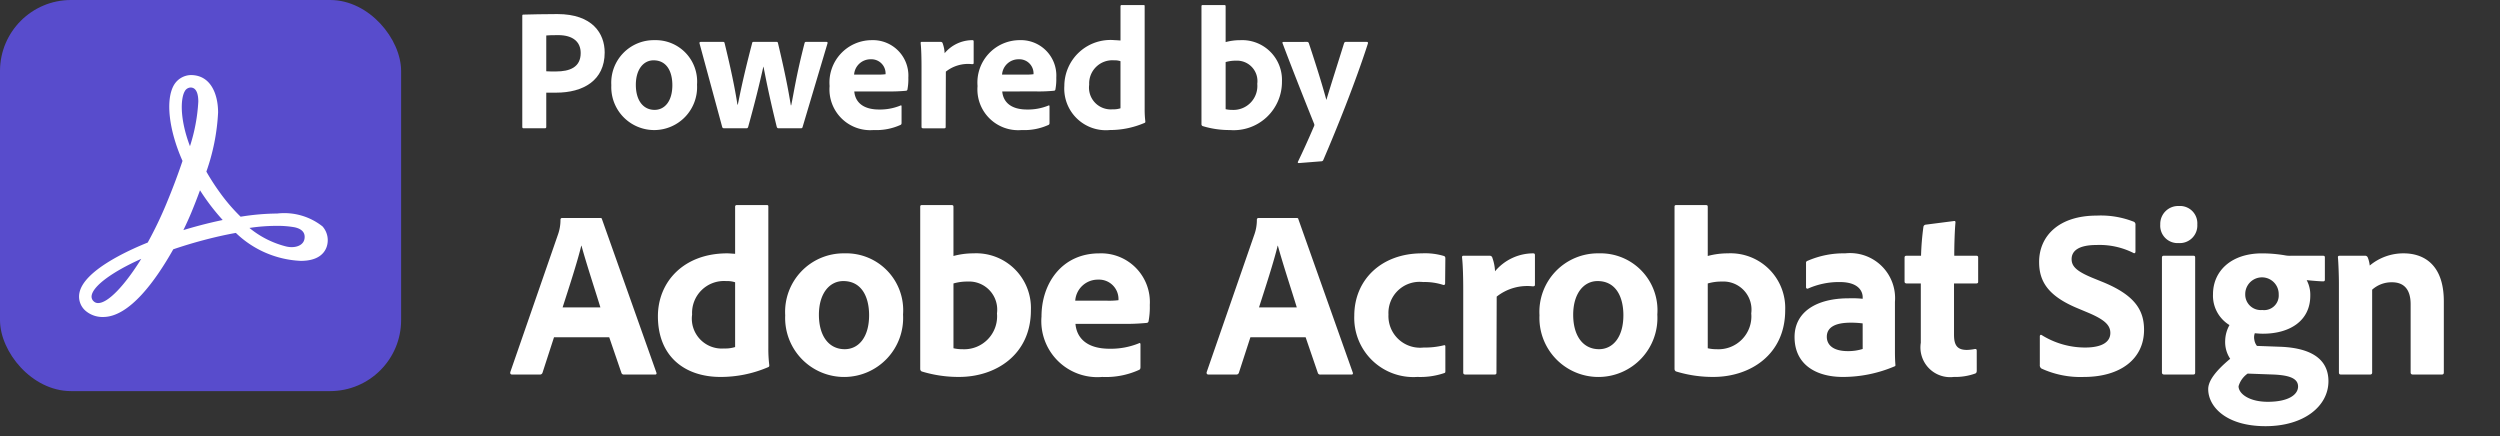 <svg id="Layer_1" data-name="Layer 1" xmlns="http://www.w3.org/2000/svg" viewBox="0 0 170 29.65">
  <rect x="0" y="0" width="170" height="29.65" fill="#333333" stroke="none"/>
  <defs>
    <style>
      .cls-1 {
        fill: #fff;
      }

      .cls-2 {
        fill: #584ccc;
      }
    </style>
  </defs>
  <g>
    <path class="cls-1" d="M35.515,1.088c0-.071.012-.095.071-.095.485-.012,1.419-.036,2.317-.036,2.388,0,3.215,1.324,3.215,2.613,0,1.915-1.477,2.731-3.298,2.731h-.674V8.629c0,.059-.024.095-.095.095H35.598c-.059,0-.083-.035-.083-.095Zm1.631,3.759c.201.012.331.012.662.012.934,0,1.679-.284,1.679-1.253,0-.745-.508-1.218-1.537-1.218-.378,0-.697.012-.804.024Z"/>
    <path class="cls-1" d="M47.398,5.757a2.918,2.918,0,1,1-5.828.035,2.893,2.893,0,0,1,2.943-3.061A2.814,2.814,0,0,1,47.398,5.757Zm-4.161.012c0,1.04.485,1.702,1.277,1.702.686,0,1.206-.591,1.206-1.679,0-.922-.378-1.69-1.277-1.69C43.757,4.102,43.237,4.717,43.237,5.769Z"/>
    <path class="cls-1" d="M52.959,8.724c-.095,0-.118-.035-.142-.106-.591-2.411-.78-3.499-.898-4.078h-.012c-.295,1.3-.532,2.281-1.028,4.078-.024.083-.059.106-.13.106H49.271c-.118,0-.142-.024-.166-.106L47.569,2.955c-.024-.059.012-.107.095-.107h1.501c.071,0,.095.024.107.083.626,2.553.792,3.688.875,4.185h.024c.095-.426.284-1.537.969-4.161.012-.071.024-.107.107-.107h1.56c.059,0,.083.024.095.083.626,2.613.792,3.759.875,4.232h.024c.166-.768.343-2.045.91-4.232a.096.096,0,0,1,.107-.083h1.383c.047,0,.095.036.071.095l-1.69,5.674c-.024.083-.036.106-.142.106Z"/>
    <path class="cls-1" d="M58.091,6.218c.059.674.532,1.229,1.69,1.229a3.666,3.666,0,0,0,1.454-.272c.036-.024.071-.012.071.059v1.123c0,.083-.024.118-.083.142a3.967,3.967,0,0,1-1.809.343,2.772,2.772,0,0,1-3.002-2.991A2.881,2.881,0,0,1,59.273,2.731a2.41,2.41,0,0,1,2.494,2.553,3.813,3.813,0,0,1-.059.792.102.102,0,0,1-.095.095A10.932,10.932,0,0,1,60.396,6.218Zm1.537-1.147a3.806,3.806,0,0,0,.591-.024V4.965a.962.962,0,0,0-1.005-.934,1.12,1.12,0,0,0-1.135,1.04Z"/>
    <path class="cls-1" d="M63.963,2.849a.131.131,0,0,1,.142.107,2.26,2.26,0,0,1,.13.662,2.467,2.467,0,0,1,1.88-.887c.071,0,.094.024.094.095v1.454c0,.059-.023.083-.106.083a2.432,2.432,0,0,0-1.785.508l-.012,3.759c0,.071-.024.095-.107.095H62.781c-.095,0-.118-.035-.118-.106V4.539c0-.508-.012-1.194-.059-1.608,0-.059.012-.083.071-.083Z"/>
    <path class="cls-1" d="M68.152,6.218c.06.674.532,1.229,1.691,1.229A3.664,3.664,0,0,0,71.296,7.176c.036-.024.071-.012.071.059v1.123c0,.083-.024.118-.083.142a3.97,3.97,0,0,1-1.809.343A2.772,2.772,0,0,1,66.473,5.851a2.881,2.881,0,0,1,2.861-3.121,2.41,2.41,0,0,1,2.494,2.553,3.823,3.823,0,0,1-.059.792.102.102,0,0,1-.095.095,10.916,10.916,0,0,1-1.217.047Zm1.537-1.147a3.796,3.796,0,0,0,.591-.024V4.965A.961.961,0,0,0,69.275,4.031a1.12,1.12,0,0,0-1.135,1.04Z"/>
    <path class="cls-1" d="M72.375,5.84a3.136,3.136,0,0,1,3.428-3.109c.095,0,.213.012.391.024V.426a.075.075,0,0,1,.083-.083h1.489c.06,0,.071.024.071.071V7.4a6.645,6.645,0,0,0,.047.863c0,.059-.012.083-.083.106a5.937,5.937,0,0,1-2.329.473A2.829,2.829,0,0,1,72.375,5.84ZM76.193,4.161a1.225,1.225,0,0,0-.438-.059,1.577,1.577,0,0,0-1.69,1.655A1.479,1.479,0,0,0,75.637,7.435a1.667,1.667,0,0,0,.556-.071Z"/>
    <path class="cls-1" d="M83.225.343c.094,0,.118.012.118.095v2.424a3.795,3.795,0,0,1,.993-.13,2.705,2.705,0,0,1,2.837,2.813,3.282,3.282,0,0,1-3.546,3.298,6.195,6.195,0,0,1-1.856-.272.139.139,0,0,1-.071-.118V.426c0-.059.024-.083.083-.083Zm.815,3.783a2.406,2.406,0,0,0-.697.095v3.204a1.843,1.843,0,0,0,.437.047,1.627,1.627,0,0,0,1.714-1.773A1.389,1.389,0,0,0,84.041,4.126Z"/>
    <path class="cls-1" d="M88.881,2.849a.122.122,0,0,1,.118.083c.674,2.021,1.029,3.251,1.194,3.866.379-1.253.745-2.388,1.206-3.866a.123.123,0,0,1,.13-.083h1.407c.083,0,.095.047.083.107-.851,2.648-2.163,5.91-3.039,7.932-.023.047-.059.083-.165.083l-1.489.118c-.071,0-.095-.035-.059-.106.343-.709.697-1.49,1.076-2.376a.204.204,0,0,0,.012-.201c-.331-.816-1.442-3.605-2.139-5.461-.036-.059.012-.095.071-.095Z"/>
    <g>
      <rect class="cls-2" width="27.276" height="26.595" rx="4.83"/>
      <path class="cls-1" d="M21.932,15.397a4.188,4.188,0,0,0-3.081-.877,16.263,16.263,0,0,0-2.488.216A12.308,12.308,0,0,1,14.93,13.063a15.251,15.251,0,0,1-.897-1.393A14.153,14.153,0,0,0,14.83,7.65c0-1.23-.487-2.546-1.856-2.546a1.376,1.376,0,0,0-1.145.676c-.584,1.002-.35,3.064.582,5.163-.324.964-.678,1.903-1.111,2.943a26.341,26.341,0,0,1-1.256,2.608c-1.396.561-4.362,1.924-4.644,3.43a1.277,1.277,0,0,0,.406,1.2,1.768,1.768,0,0,0,1.209.431c1.787,0,3.569-2.474,4.768-4.603.682-.232,1.377-.442,2.069-.625.759-.201,1.493-.366,2.186-.489a6.784,6.784,0,0,0,4.416,1.901c1.158,0,1.591-.502,1.749-.924A1.416,1.416,0,0,0,21.932,15.397Zm-1.232.868c-.063.328-.402.54-.866.54a1.642,1.642,0,0,1-.391-.049,6.374,6.374,0,0,1-2.481-1.256,12.328,12.328,0,0,1,1.836-.141,6.591,6.591,0,0,1,1.223.094c.368.076.783.279.68.812ZM12.563,6.207a.471.471,0,0,1,.395-.256c.433,0,.527.522.527.959a11.979,11.979,0,0,1-.567,3.032C12.192,8.018,12.293,6.669,12.563,6.207Zm2.539,8.762c-.491.103-.999.223-1.513.359-.37.098-.745.205-1.12.319.199-.408.382-.812.542-1.196.21-.508.408-1.015.589-1.512q.239.375.493.727a14.485,14.485,0,0,0,1.05,1.293ZM9.606,17.602c-1.143,1.841-2.269,3.005-2.927,3.005a.412.412,0,0,1-.294-.105.429.429,0,0,1-.15-.421C6.36,19.422,7.663,18.47,9.606,17.602Z"/>
    </g>
    <g>
      <path class="cls-1" d="M37.673,22.933,36.893,25.339a.176.176,0,0,1-.179.13h-1.885c-.114,0-.146-.065-.13-.163l3.251-9.379a2.957,2.957,0,0,0,.163-.991.109.109,0,0,1,.097-.114H40.81c.081,0,.114.016.13.098l3.69,10.403c.032.081.016.146-.081.146H42.435a.164.164,0,0,1-.179-.114l-.829-2.422Zm3.153-2.032c-.325-1.073-.975-3.039-1.284-4.193h-.016c-.26,1.089-.845,2.877-1.268,4.193Z"/>
      <path class="cls-1" d="M44.738,21.503c0-2.324,1.739-4.275,4.714-4.275.13,0,.293.016.536.032V14.059a.103.103,0,0,1,.114-.114h2.048c.081,0,.097.033.097.098v9.606a9.144,9.144,0,0,0,.065,1.187c0,.081-.016.114-.114.146a8.164,8.164,0,0,1-3.202.65C46.591,25.632,44.738,24.266,44.738,21.503Zm5.25-2.308a1.685,1.685,0,0,0-.601-.081,2.168,2.168,0,0,0-2.324,2.275A2.035,2.035,0,0,0,49.224,23.697a2.286,2.286,0,0,0,.764-.098Z"/>
      <path class="cls-1" d="M61.407,21.389a4.012,4.012,0,1,1-8.013.049A3.978,3.978,0,0,1,57.441,17.228,3.869,3.869,0,0,1,61.407,21.389Zm-5.721.016c0,1.43.666,2.34,1.755,2.34.943,0,1.658-.812,1.658-2.308,0-1.268-.52-2.324-1.756-2.324C56.401,19.114,55.686,19.959,55.686,21.405Z"/>
      <path class="cls-1" d="M64.673,13.945c.13,0,.162.016.162.13V17.407a5.228,5.228,0,0,1,1.365-.179,3.72,3.72,0,0,1,3.901,3.868c0,3.04-2.406,4.535-4.876,4.535a8.513,8.513,0,0,1-2.552-.374.191.191,0,0,1-.098-.163V14.059c0-.081.032-.114.114-.114Zm1.122,5.201a3.314,3.314,0,0,0-.959.13v4.405a2.54,2.54,0,0,0,.601.065A2.237,2.237,0,0,0,67.794,21.308,1.91,1.91,0,0,0,65.795,19.146Z"/>
      <path class="cls-1" d="M73.131,22.023c.081.927.732,1.691,2.324,1.691a5.037,5.037,0,0,0,1.999-.374c.049-.033.098-.016.098.082v1.544c0,.114-.033.163-.114.195a5.454,5.454,0,0,1-2.487.471,3.811,3.811,0,0,1-4.129-4.112c0-2.243,1.382-4.291,3.933-4.291A3.314,3.314,0,0,1,78.186,20.739a5.198,5.198,0,0,1-.081,1.089.139.139,0,0,1-.13.13,15.048,15.048,0,0,1-1.674.065Zm2.113-1.577a5.275,5.275,0,0,0,.813-.033v-.114a1.322,1.322,0,0,0-1.381-1.284,1.539,1.539,0,0,0-1.56,1.43Z"/>
      <path class="cls-1" d="M85.028,22.933,84.247,25.339a.176.176,0,0,1-.179.13h-1.885c-.114,0-.146-.065-.13-.163L85.304,15.928a2.957,2.957,0,0,0,.163-.991.109.109,0,0,1,.097-.114h2.601c.081,0,.114.016.13.098l3.69,10.403c.032.081.016.146-.081.146h-2.113a.164.164,0,0,1-.179-.114l-.829-2.422Zm3.153-2.032c-.325-1.073-.975-3.039-1.284-4.193h-.016c-.26,1.089-.845,2.877-1.268,4.193Z"/>
      <path class="cls-1" d="M98.285,25.241c0,.082-.016.114-.082.13a5.036,5.036,0,0,1-1.821.26,4.02,4.02,0,0,1-4.291-4.161c0-2.438,1.837-4.242,4.6-4.242a4.424,4.424,0,0,1,1.495.179c.082.032.098.081.098.179l-.016,1.674c0,.114-.065.13-.13.114a4.057,4.057,0,0,0-1.365-.195,2.114,2.114,0,0,0-2.357,2.21,2.151,2.151,0,0,0,2.389,2.243,5.339,5.339,0,0,0,1.349-.146c.098-.033.13,0,.13.065Z"/>
      <path class="cls-1" d="M101.288,17.391a.18.18,0,0,1,.195.146,3.107,3.107,0,0,1,.179.91,3.391,3.391,0,0,1,2.584-1.219c.098,0,.13.032.13.13v1.999c0,.081-.033.114-.147.114a3.343,3.343,0,0,0-2.454.699l-.016,5.169c0,.097-.032.13-.146.13H99.663c-.13,0-.163-.049-.163-.146V19.715c0-.699-.016-1.641-.081-2.21,0-.081.016-.114.097-.114Z"/>
      <path class="cls-1" d="M112.698,21.389a4.012,4.012,0,1,1-8.013.049,3.978,3.978,0,0,1,4.047-4.21A3.869,3.869,0,0,1,112.698,21.389Zm-5.721.016c0,1.43.666,2.34,1.755,2.34.942,0,1.658-.812,1.658-2.308,0-1.268-.52-2.324-1.755-2.324C107.692,19.114,106.977,19.959,106.977,21.405Z"/>
      <path class="cls-1" d="M115.964,13.945c.13,0,.163.016.163.13V17.407a5.228,5.228,0,0,1,1.365-.179,3.72,3.72,0,0,1,3.901,3.868c0,3.04-2.406,4.535-4.876,4.535a8.512,8.512,0,0,1-2.551-.374.191.191,0,0,1-.098-.163V14.059c0-.081.033-.114.114-.114Zm1.122,5.201a3.312,3.312,0,0,0-.959.13v4.405a2.539,2.539,0,0,0,.601.065,2.237,2.237,0,0,0,2.357-2.438A1.91,1.91,0,0,0,117.086,19.146Z"/>
      <path class="cls-1" d="M128.856,23.665c0,.423,0,.764.033,1.154,0,.033,0,.065-.033.082a8.973,8.973,0,0,1-3.543.731c-1.804,0-3.283-.829-3.283-2.714,0-1.723,1.512-2.633,3.673-2.633a6.898,6.898,0,0,1,.959.032v-.114c0-.309-.195-1.024-1.56-1.024a5.205,5.205,0,0,0-2.146.439.096.096,0,0,1-.146-.081V17.895a.142.142,0,0,1,.114-.163,6.112,6.112,0,0,1,2.551-.504,3.062,3.062,0,0,1,3.381,3.3Zm-2.195-1.674a6.043,6.043,0,0,0-.812-.049c-1.154,0-1.626.374-1.626.959,0,.536.407.975,1.431.975a3.273,3.273,0,0,0,1.008-.146Z"/>
      <path class="cls-1" d="M134.419,25.193c0,.097-.016.178-.114.211a4.035,4.035,0,0,1-1.447.228A2.021,2.021,0,0,1,130.615,23.307V19.276H129.64c-.097-.016-.13-.049-.13-.146V17.537c0-.114.033-.146.146-.146h.975a17.881,17.881,0,0,1,.162-1.967.173.173,0,0,1,.147-.146l1.902-.244c.081-.016.13-.016.13.098-.049.504-.082,1.463-.082,2.259h1.495c.098,0,.13.032.13.13v1.642c0,.081-.033.098-.114.114h-1.528v3.478c0,.715.211,1.04.878,1.04a3.193,3.193,0,0,0,.553-.065c.065,0,.114.016.114.114Z"/>
      <path class="cls-1" d="M138.822,25.062a.268.268,0,0,1-.114-.26V22.868c0-.081.065-.13.13-.081a5.592,5.592,0,0,0,2.942.845c1.235,0,1.723-.423,1.723-.991,0-.52-.374-.894-1.479-1.365l-.813-.341c-1.999-.845-2.551-1.853-2.551-3.121,0-1.755,1.332-3.153,3.917-3.153a6.099,6.099,0,0,1,2.536.423.209.209,0,0,1,.098.211v1.82c0,.065-.049.146-.147.081a5.137,5.137,0,0,0-2.503-.536c-1.251,0-1.691.423-1.691.959,0,.504.341.845,1.561,1.333l.601.244c2.162.894,2.763,1.918,2.763,3.235,0,1.967-1.593,3.202-4.096,3.202A6.352,6.352,0,0,1,138.822,25.062Z"/>
      <path class="cls-1" d="M146.898,15.261a1.217,1.217,0,0,1,1.268-1.252,1.177,1.177,0,0,1,1.251,1.252,1.194,1.194,0,0,1-1.268,1.268A1.182,1.182,0,0,1,146.898,15.261Zm.114,2.259c0-.081.032-.13.13-.13h1.999c.097,0,.13.032.13.13v7.802c0,.097-.016.146-.146.146h-1.951c-.114,0-.162-.049-.162-.146Z"/>
      <path class="cls-1" d="M155.148,23.583c2.325.114,3.186,1.057,3.186,2.341,0,1.69-1.658,3.056-4.275,3.056-2.714,0-3.901-1.349-3.901-2.519,0-.52.423-1.17,1.495-2.064a2.045,2.045,0,0,1-.341-1.219,2.264,2.264,0,0,1,.293-1.073,2.337,2.337,0,0,1-1.121-2.097c0-1.56,1.219-2.779,3.332-2.779a9.447,9.447,0,0,1,1.544.13,1.714,1.714,0,0,0,.39.033h2.227c.081,0,.114.032.114.114v1.512c0,.081-.033.114-.114.114-.244,0-.78-.049-1.122-.081a2.102,2.102,0,0,1,.244,1.057c0,1.723-1.414,2.584-3.219,2.584-.179,0-.374-.016-.553-.032a.802.802,0,0,0-.033.439.877.877,0,0,0,.179.423Zm-2.308,1.821a1.582,1.582,0,0,0-.618.861c0,.504.716,1.057,1.983,1.057,1.446,0,2.064-.504,2.064-1.04,0-.601-.715-.764-1.625-.812Zm-.163-5.429a1.055,1.055,0,0,0,1.154,1.105.994.994,0,0,0,1.121-1.057,1.138,1.138,0,1,0-2.276-.049Z"/>
      <path class="cls-1" d="M159.046,19.276c0-.552-.033-1.398-.065-1.755-.016-.081.016-.13.114-.13h1.706a.191.191,0,0,1,.211.13,1.989,1.989,0,0,1,.13.536,3.562,3.562,0,0,1,2.308-.829c1.251,0,2.73.65,2.73,3.267v4.828c0,.097-.033.146-.146.146H164.085c-.113,0-.162-.049-.162-.146v-4.633c0-.975-.423-1.495-1.268-1.495a1.968,1.968,0,0,0-1.349.504V25.339c0,.081-.048.13-.146.13h-1.966c-.114,0-.147-.049-.147-.146Z"/>
    </g>
  </g>
</svg>
